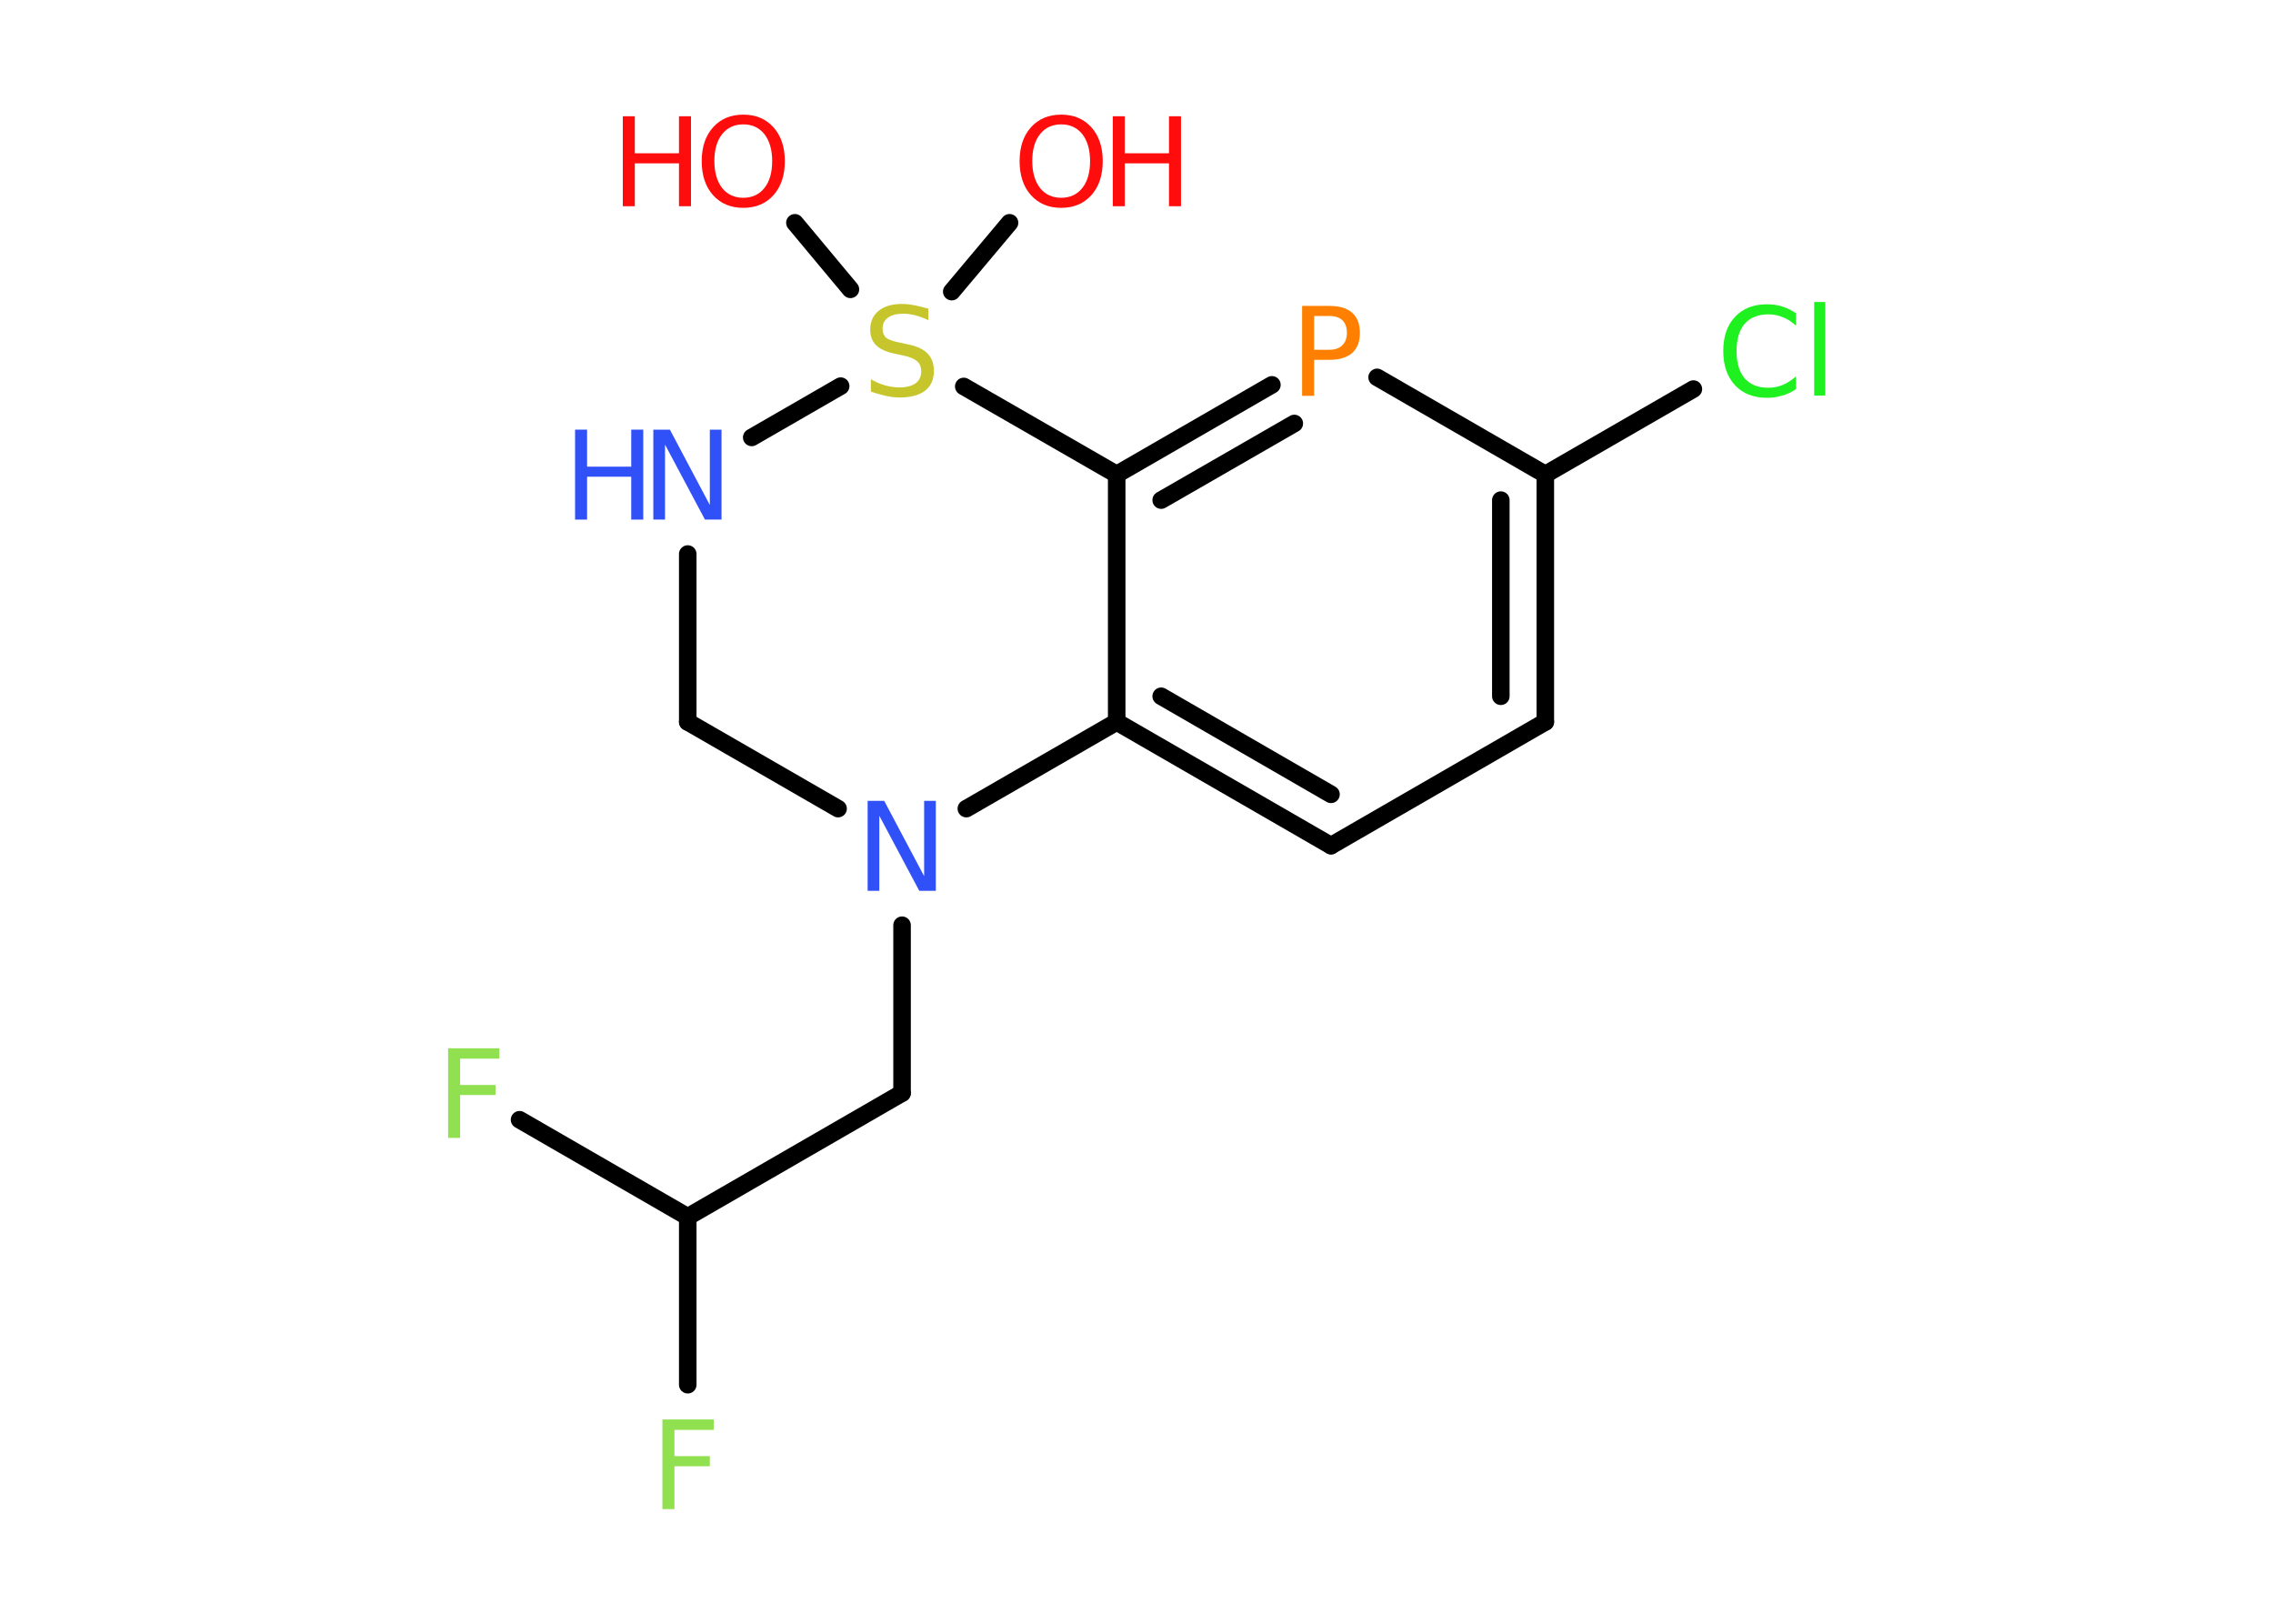 <?xml version='1.0' encoding='UTF-8'?>
<!DOCTYPE svg PUBLIC "-//W3C//DTD SVG 1.1//EN" "http://www.w3.org/Graphics/SVG/1.1/DTD/svg11.dtd">
<svg version='1.2' xmlns='http://www.w3.org/2000/svg' xmlns:xlink='http://www.w3.org/1999/xlink' width='70.0mm' height='50.0mm' viewBox='0 0 70.0 50.0'>
  <desc>Generated by the Chemistry Development Kit (http://github.com/cdk)</desc>
  <g stroke-linecap='round' stroke-linejoin='round' stroke='#000000' stroke-width='.54' fill='#FF0D0D'>
    <rect x='.0' y='.0' width='70.0' height='50.0' fill='#FFFFFF' stroke='none'/>
    <g id='mol1' class='mol'>
      <line id='mol1bnd1' class='bond' x1='31.09' y1='6.86' x2='29.31' y2='8.98'/>
      <line id='mol1bnd2' class='bond' x1='26.19' y1='8.91' x2='24.48' y2='6.86'/>
      <line id='mol1bnd3' class='bond' x1='25.89' y1='11.89' x2='23.15' y2='13.47'/>
      <line id='mol1bnd4' class='bond' x1='21.18' y1='17.06' x2='21.18' y2='22.23'/>
      <line id='mol1bnd5' class='bond' x1='21.18' y1='22.23' x2='25.81' y2='24.9'/>
      <line id='mol1bnd6' class='bond' x1='27.78' y1='28.49' x2='27.78' y2='33.66'/>
      <line id='mol1bnd7' class='bond' x1='27.78' y1='33.66' x2='21.18' y2='37.47'/>
      <line id='mol1bnd8' class='bond' x1='21.18' y1='37.47' x2='21.18' y2='42.64'/>
      <line id='mol1bnd9' class='bond' x1='21.18' y1='37.47' x2='16.0' y2='34.48'/>
      <line id='mol1bnd10' class='bond' x1='29.76' y1='24.9' x2='34.39' y2='22.23'/>
      <g id='mol1bnd11' class='bond'>
        <line x1='34.39' y1='22.23' x2='40.99' y2='26.04'/>
        <line x1='35.76' y1='21.44' x2='40.99' y2='24.46'/>
      </g>
      <line id='mol1bnd12' class='bond' x1='40.99' y1='26.04' x2='47.59' y2='22.23'/>
      <g id='mol1bnd13' class='bond'>
        <line x1='47.59' y1='22.23' x2='47.59' y2='14.61'/>
        <line x1='46.22' y1='21.44' x2='46.22' y2='15.4'/>
      </g>
      <line id='mol1bnd14' class='bond' x1='47.59' y1='14.61' x2='52.15' y2='11.98'/>
      <line id='mol1bnd15' class='bond' x1='47.59' y1='14.61' x2='42.41' y2='11.62'/>
      <g id='mol1bnd16' class='bond'>
        <line x1='39.17' y1='11.85' x2='34.39' y2='14.61'/>
        <line x1='39.86' y1='13.04' x2='35.76' y2='15.4'/>
      </g>
      <line id='mol1bnd17' class='bond' x1='34.39' y1='22.23' x2='34.39' y2='14.61'/>
      <line id='mol1bnd18' class='bond' x1='29.68' y1='11.9' x2='34.39' y2='14.61'/>
      <g id='mol1atm1' class='atom'>
        <path d='M32.68 3.83q-.41 .0 -.65 .3q-.24 .3 -.24 .83q.0 .52 .24 .83q.24 .3 .65 .3q.41 .0 .65 -.3q.24 -.3 .24 -.83q.0 -.52 -.24 -.83q-.24 -.3 -.65 -.3zM32.68 3.53q.58 .0 .93 .39q.35 .39 .35 1.04q.0 .66 -.35 1.05q-.35 .39 -.93 .39q-.58 .0 -.93 -.39q-.35 -.39 -.35 -1.05q.0 -.65 .35 -1.04q.35 -.39 .93 -.39z' stroke='none'/>
        <path d='M34.27 3.58h.37v1.14h1.36v-1.14h.37v2.77h-.37v-1.32h-1.36v1.32h-.37v-2.77z' stroke='none'/>
      </g>
      <path id='mol1atm2' class='atom' d='M28.59 9.5v.36q-.21 -.1 -.4 -.15q-.19 -.05 -.37 -.05q-.31 .0 -.47 .12q-.17 .12 -.17 .34q.0 .18 .11 .28q.11 .09 .42 .15l.23 .05q.42 .08 .62 .28q.2 .2 .2 .54q.0 .4 -.27 .61q-.27 .21 -.79 .21q-.2 .0 -.42 -.05q-.22 -.05 -.46 -.13v-.38q.23 .13 .45 .19q.22 .06 .43 .06q.32 .0 .5 -.13q.17 -.13 .17 -.36q.0 -.21 -.13 -.32q-.13 -.11 -.41 -.17l-.23 -.05q-.42 -.08 -.61 -.26q-.19 -.18 -.19 -.49q.0 -.37 .26 -.58q.26 -.21 .71 -.21q.19 .0 .39 .04q.2 .04 .41 .1z' stroke='none' fill='#C6C62C'/>
      <g id='mol1atm3' class='atom'>
        <path d='M22.89 3.83q-.41 .0 -.65 .3q-.24 .3 -.24 .83q.0 .52 .24 .83q.24 .3 .65 .3q.41 .0 .65 -.3q.24 -.3 .24 -.83q.0 -.52 -.24 -.83q-.24 -.3 -.65 -.3zM22.89 3.53q.58 .0 .93 .39q.35 .39 .35 1.04q.0 .66 -.35 1.05q-.35 .39 -.93 .39q-.58 .0 -.93 -.39q-.35 -.39 -.35 -1.05q.0 -.65 .35 -1.04q.35 -.39 .93 -.39z' stroke='none'/>
        <path d='M19.18 3.58h.37v1.14h1.36v-1.14h.37v2.77h-.37v-1.32h-1.36v1.32h-.37v-2.77z' stroke='none'/>
      </g>
      <g id='mol1atm4' class='atom'>
        <path d='M20.13 13.23h.5l1.23 2.32v-2.32h.36v2.77h-.51l-1.23 -2.31v2.31h-.36v-2.77z' stroke='none' fill='#3050F8'/>
        <path d='M17.71 13.23h.37v1.14h1.36v-1.14h.37v2.77h-.37v-1.32h-1.36v1.32h-.37v-2.77z' stroke='none' fill='#3050F8'/>
      </g>
      <path id='mol1atm6' class='atom' d='M26.73 24.66h.5l1.23 2.32v-2.32h.36v2.77h-.51l-1.23 -2.31v2.31h-.36v-2.77z' stroke='none' fill='#3050F8'/>
      <path id='mol1atm9' class='atom' d='M20.39 43.71h1.59v.32h-1.21v.81h1.09v.31h-1.09v1.32h-.37v-2.77z' stroke='none' fill='#90E050'/>
      <path id='mol1atm10' class='atom' d='M13.79 32.28h1.59v.32h-1.21v.81h1.09v.31h-1.09v1.32h-.37v-2.77z' stroke='none' fill='#90E050'/>
      <path id='mol1atm15' class='atom' d='M55.31 9.63v.4q-.19 -.18 -.4 -.26q-.21 -.09 -.45 -.09q-.47 .0 -.73 .29q-.25 .29 -.25 .84q.0 .55 .25 .84q.25 .29 .73 .29q.24 .0 .45 -.09q.21 -.09 .4 -.26v.39q-.2 .14 -.42 .2q-.22 .07 -.47 .07q-.63 .0 -.99 -.39q-.36 -.39 -.36 -1.05q.0 -.67 .36 -1.05q.36 -.39 .99 -.39q.25 .0 .47 .07q.22 .07 .41 .2zM55.87 9.3h.34v2.88h-.34v-2.88z' stroke='none' fill='#1FF01F'/>
      <path id='mol1atm16' class='atom' d='M40.47 9.73v1.04h.47q.26 .0 .4 -.14q.14 -.14 .14 -.38q.0 -.25 -.14 -.39q-.14 -.13 -.4 -.13h-.47zM40.1 9.42h.84q.47 .0 .7 .21q.24 .21 .24 .62q.0 .41 -.24 .62q-.24 .21 -.7 .21h-.47v1.11h-.37v-2.77z' stroke='none' fill='#FF8000'/>
    </g>
  </g>
</svg>
